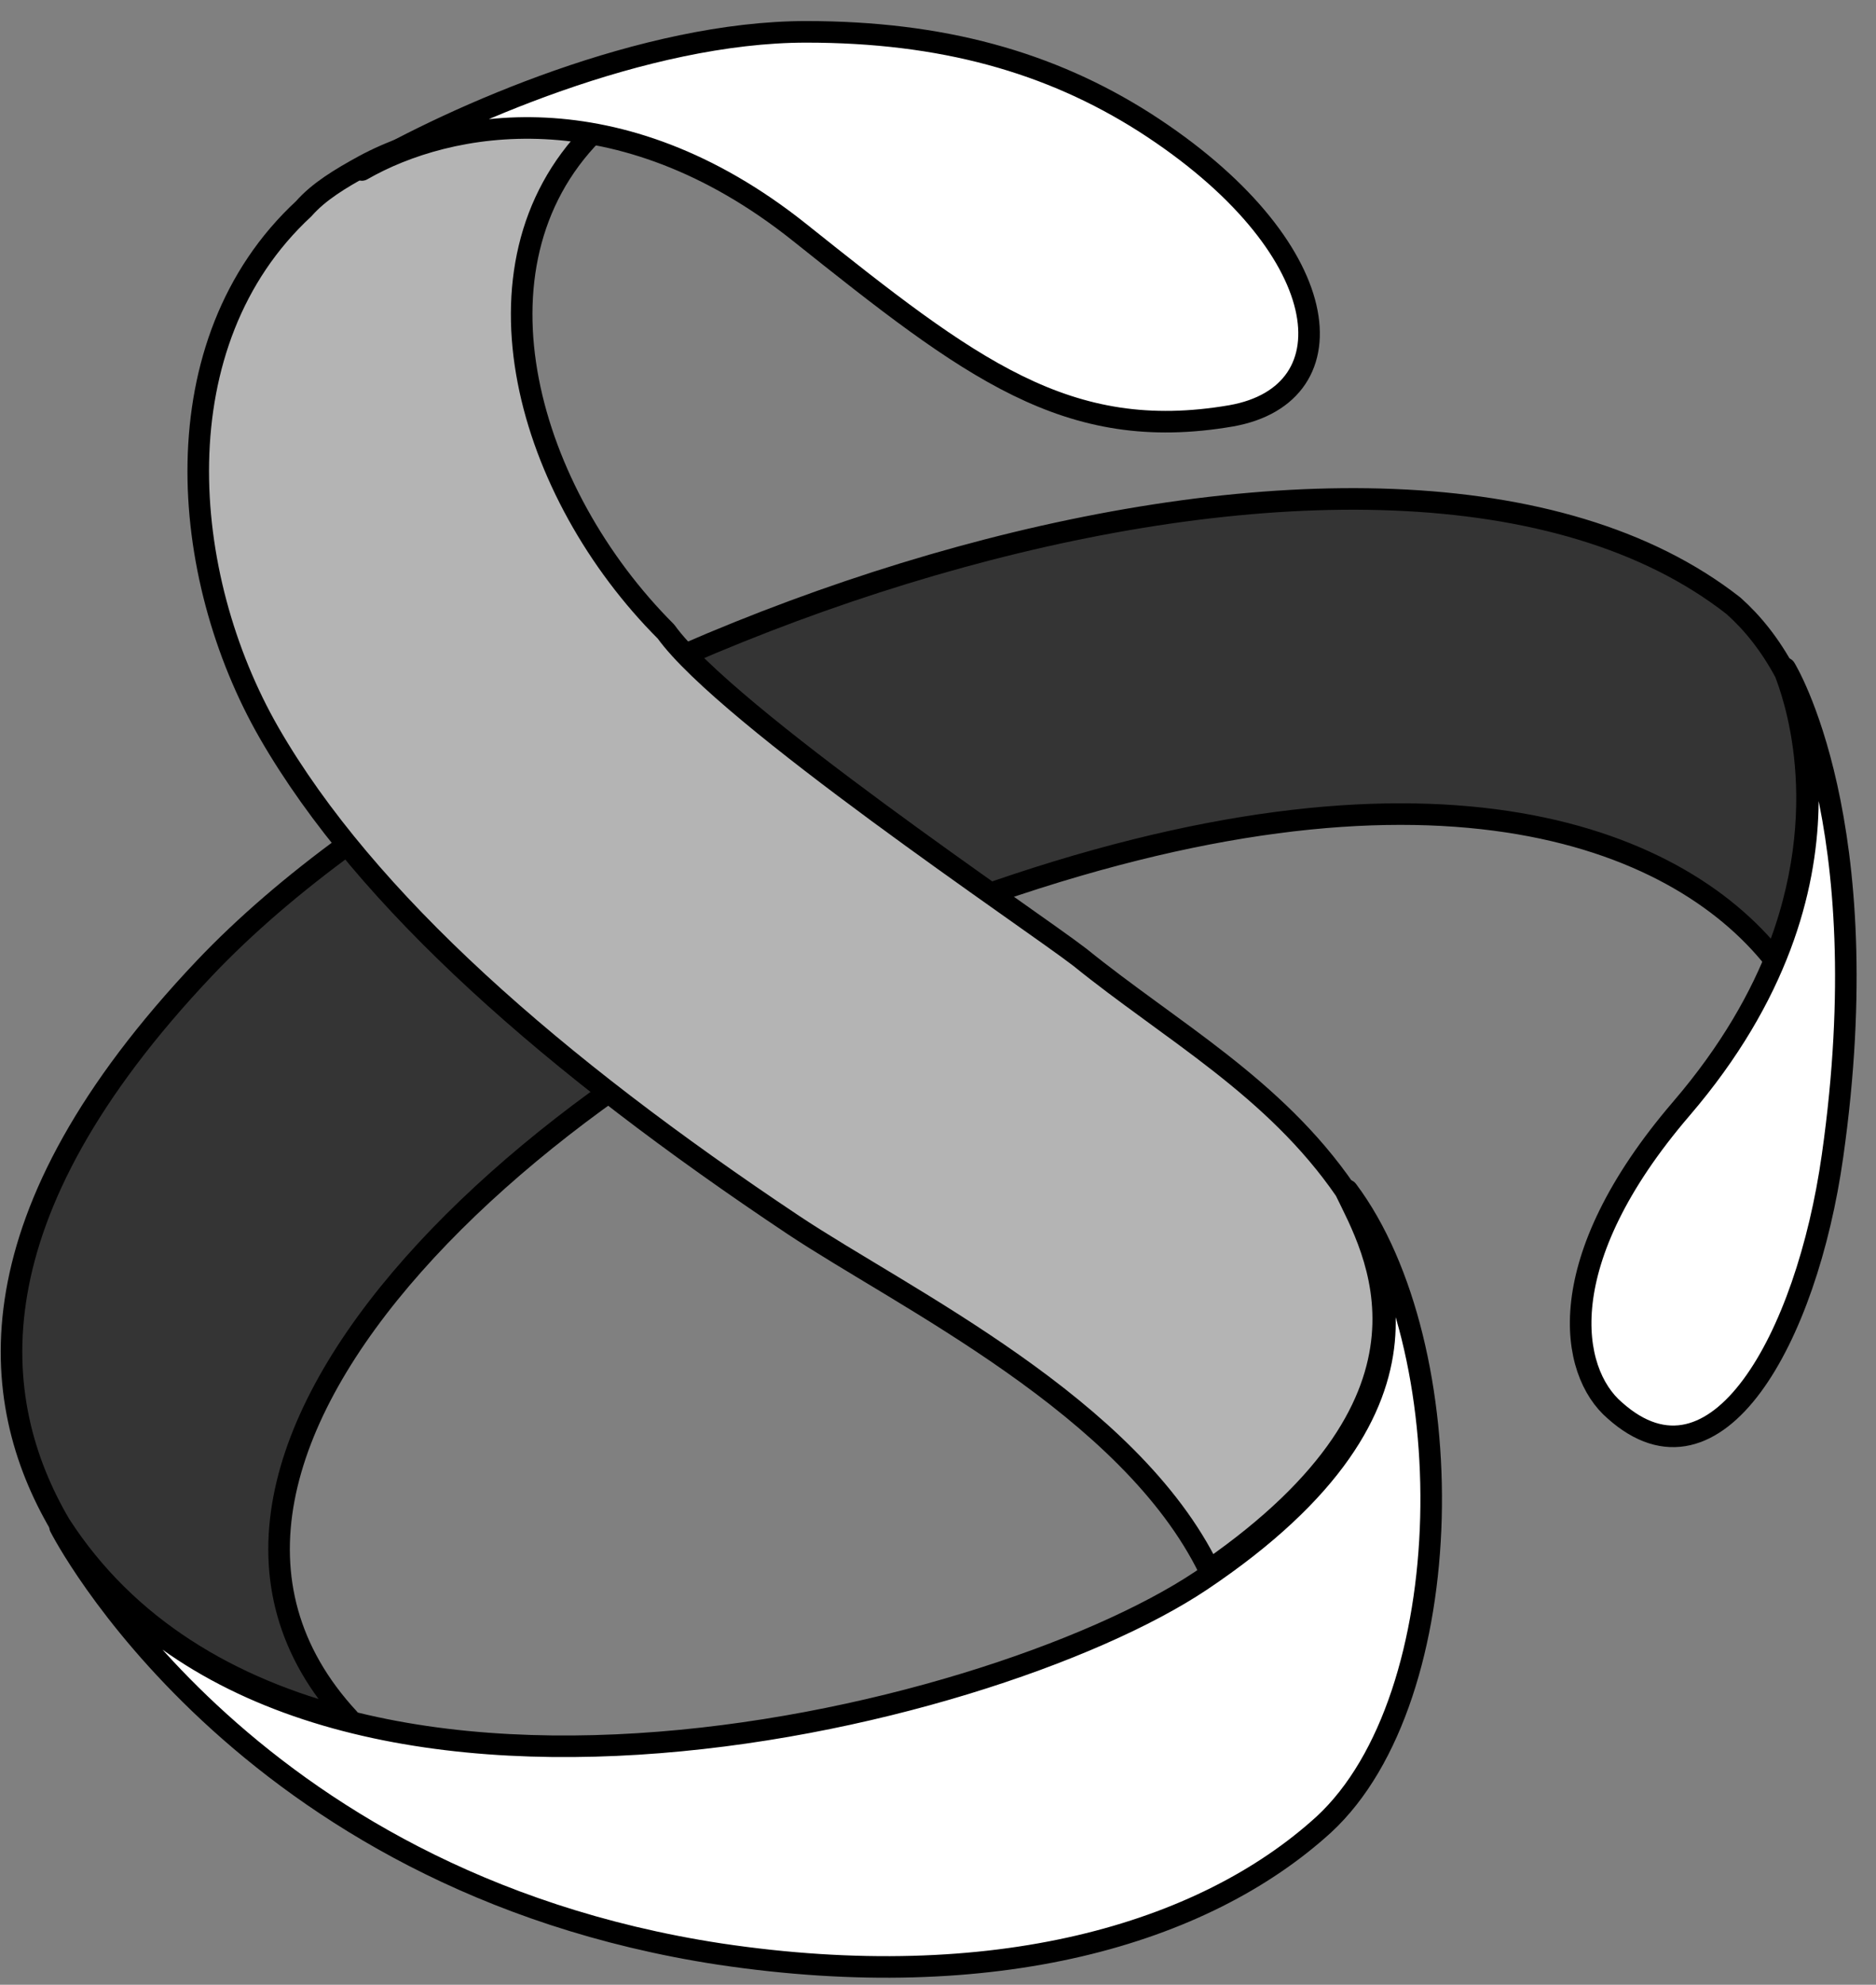 <!DOCTYPE svg PUBLIC "-//W3C//DTD SVG 1.1//EN" "http://www.w3.org/Graphics/SVG/1.1/DTD/svg11.dtd"><svg width="100%" height="100%" viewBox="0 0 87 92" version="1.1" xmlns="http://www.w3.org/2000/svg" xmlns:xlink="http://www.w3.org/1999/xlink" xml:space="preserve" xmlns:serif="http://www.serif.com/" style="fill-rule:evenodd;clip-rule:evenodd;stroke-linejoin:round;stroke-miterlimit:10;"><rect x="0" y="0" width="87" height="92" fill="#808080" stroke="none"/><g><path id="path2431" d="M33.386,90.578c-22.3,-3.403 -30.601,-19.801 -30.601,-19.801c10.801,16.898 43,9.101 52.902,2.5c12.399,-8.301 8,-15.301 6.797,-18.102c5.402,7.203 5.301,23.5 -1.098,29.403c-5.601,5.097 -15.3,7.898 -28,6Z" style="fill:#fff;fill-rule:nonzero;stroke:#000;stroke-width:1px;"/><path id="path2433" d="M82.285,44.476c2.902,-7.098 0.801,-12.5 0.5,-13.301c-0.699,-1.297 -1.5,-2.297 -2.399,-3.097c-16.101,-12.602 -55.902,1 -70.902,16.8c-10.898,11.5 -10.098,20 -6.699,25.797c3.101,4.801 7.902,7.602 13.402,9c-11.5,-12.398 9.797,-31.097 29,-38c21,-7.5 32.5,-3 37.098,2.801Z" style="fill:#343434;fill-rule:nonzero;stroke:#000;stroke-width:1px;"/><path id="path2435" d="M77.984,51.378c9,-10.5 5,-19.703 4.801,-20.402c-0,-0 4.402,7.101 2.199,22.602c-1.199,8.499 -5.398,15.999 -10.098,11.8c-2.101,-1.8 -3,-6.902 3.098,-14Z" style="fill:#fff;fill-rule:nonzero;stroke:#000;stroke-width:1px;"/><path id="path2437" d="M62.386,55.175c-3.3,-4.797 -8.101,-7.398 -12.3,-10.797c-2.2,-1.703 -16.399,-11.203 -19.2,-15.101c-6.402,-6.399 -9.5,-16.899 -3.402,-23.102c-4.398,-0.797 -8.199,0.203 -10.598,1.5c-1.101,0.602 -2.101,1.203 -2.8,2c-6.7,6.203 -5.801,17 -1.602,24.301c4.5,7.801 13.203,15.402 24.301,22.801c5.101,3.398 15.601,8.398 19.301,16c11.699,-8.102 7.601,-14.899 6.3,-17.602Z" style="fill:#b4b4b4;fill-rule:nonzero;stroke:#000;stroke-width:1px;"/><path id="path2439" d="M37.086,10.777c7.898,6.3 12.398,9.801 20,8.5c5.699,-1 4.898,-7.899 -4,-13.602c-4.399,-2.797 -9.399,-4.199 -15.7,-4.199c-7.5,-0 -16.3,3.902 -20.601,6.402c4,-2.301 11.902,-3.801 20.301,2.899Z" style="fill:#fff;fill-rule:nonzero;stroke:#000;stroke-width:1px;"/></g></svg>